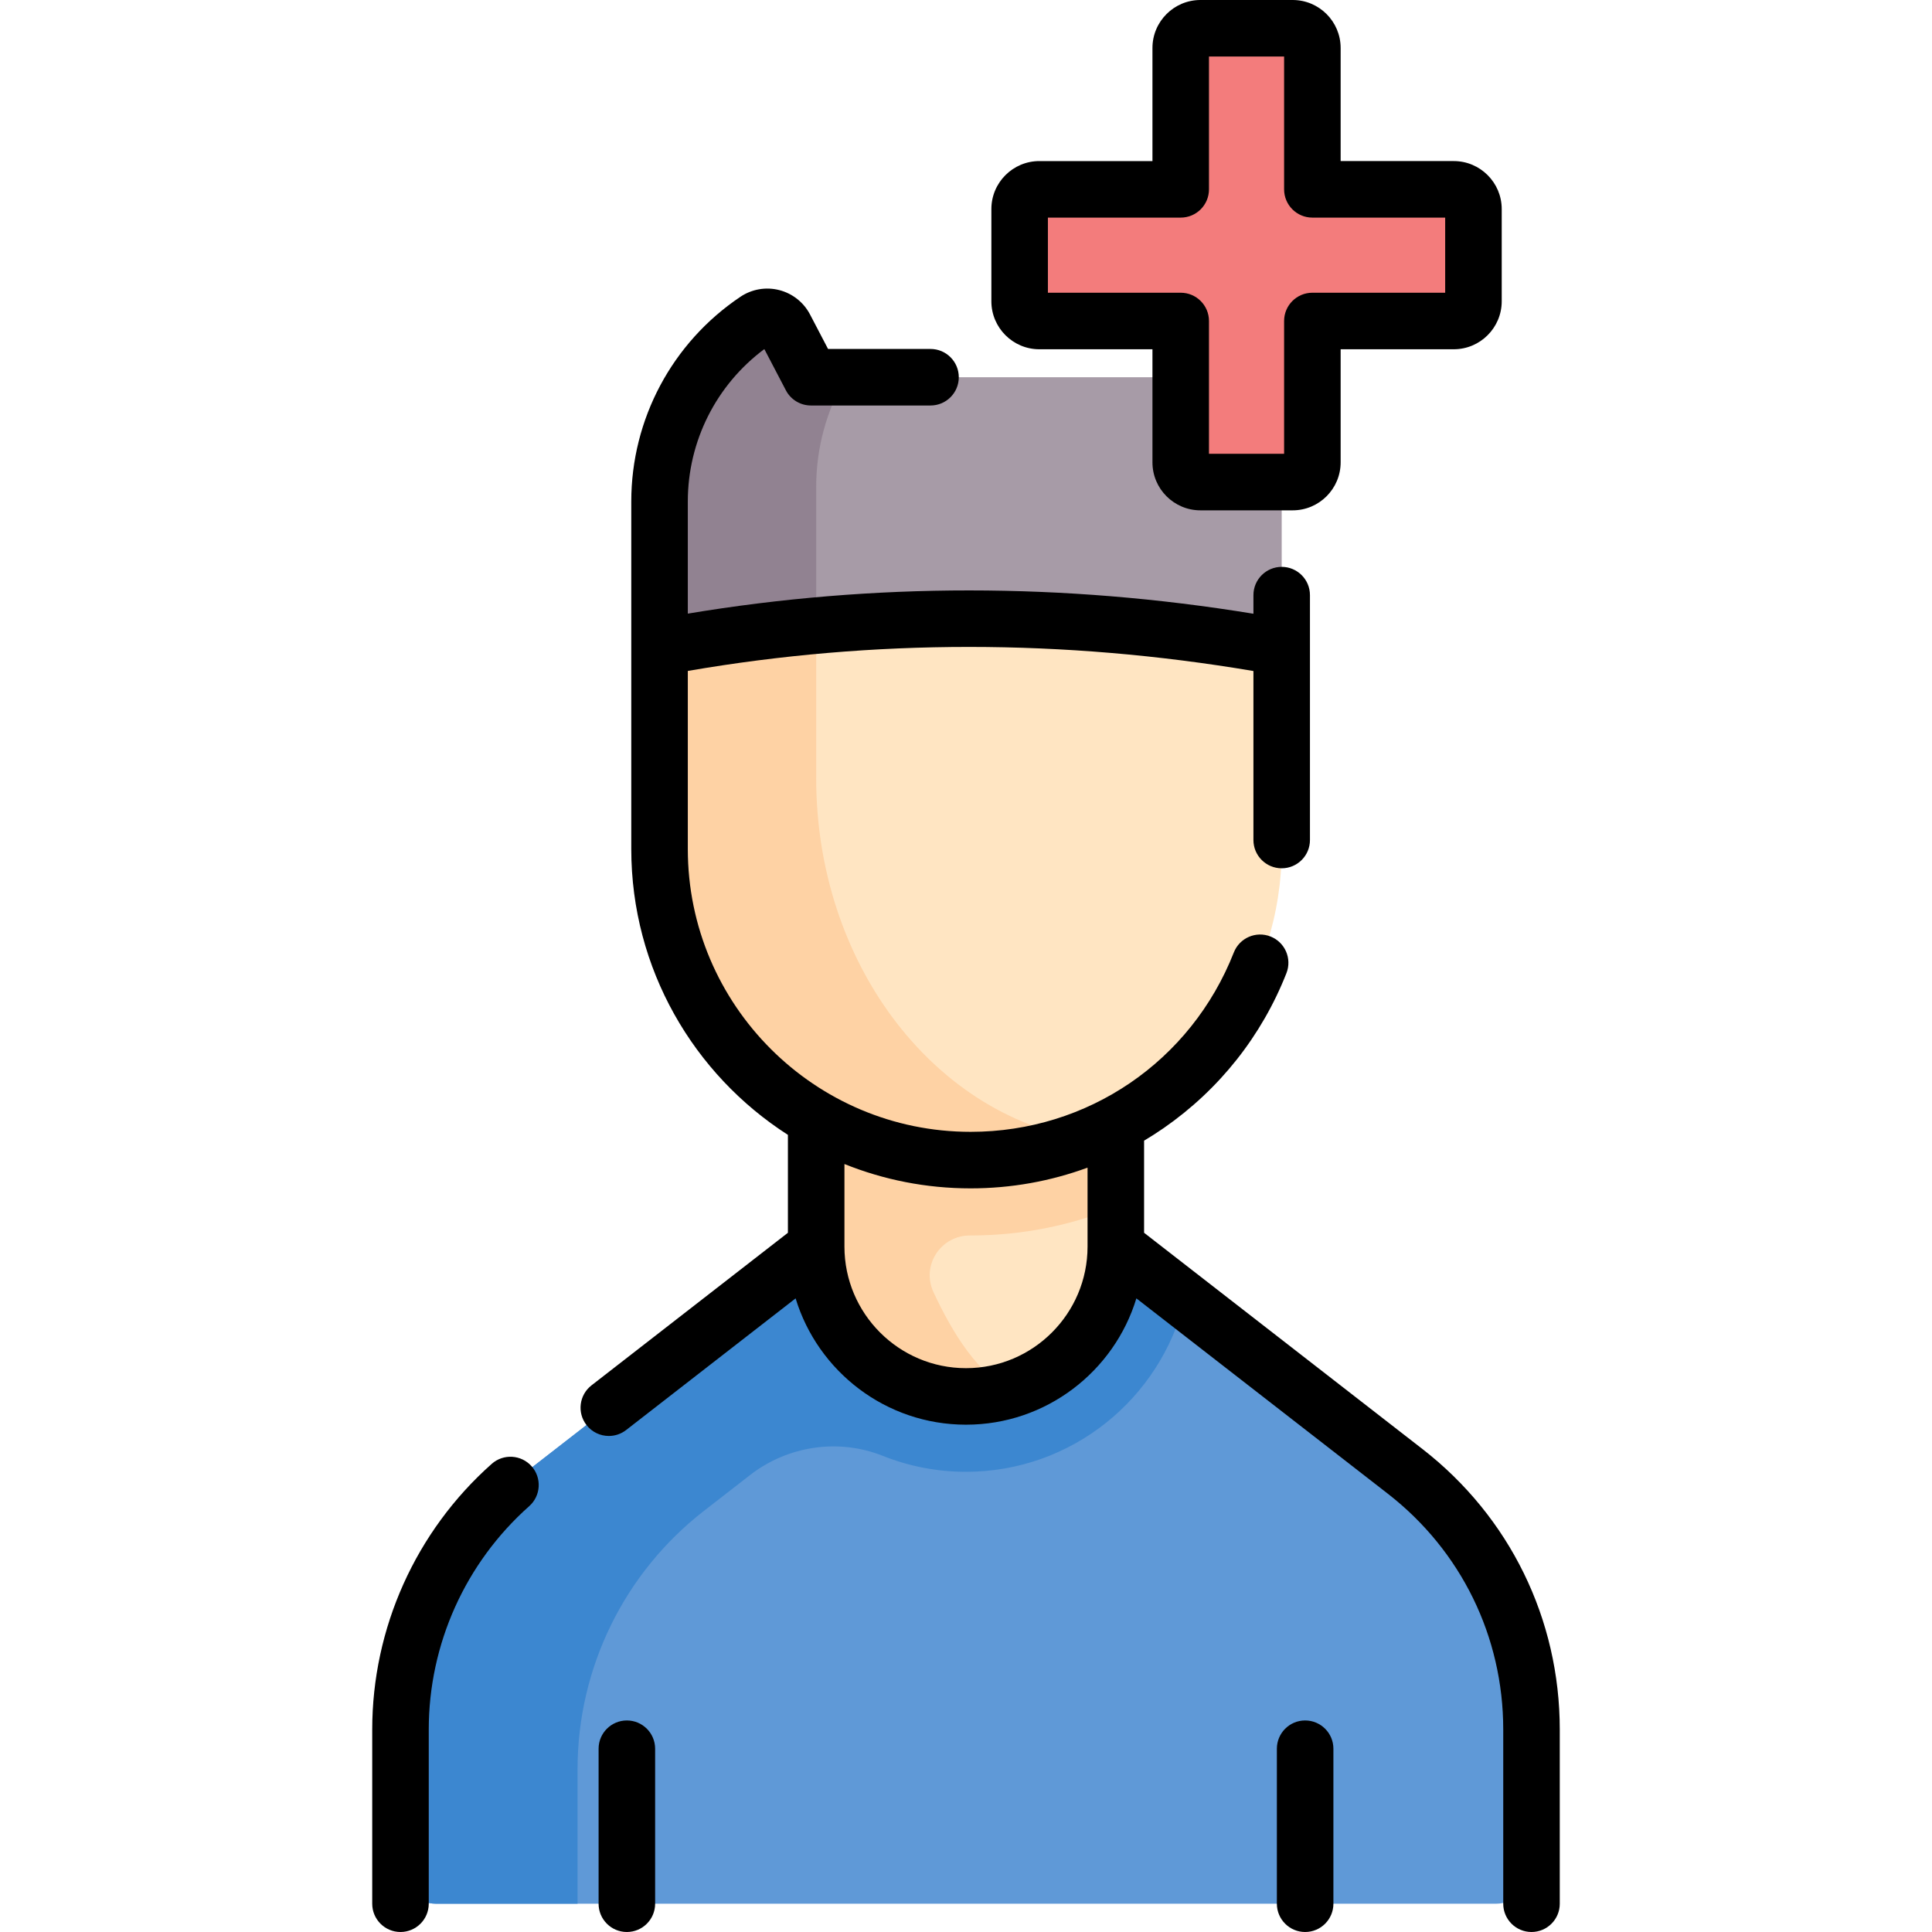 <svg id="Capa_1" enable-background="new 0 0 512.651 512.651" height="24px" viewBox="0 0 512.651 512.651" width="24px" xmlns="http://www.w3.org/2000/svg"><g><g><path d="m296.079 330.784 76.769 59.639c21.156 16.435 33.533 41.723 33.533 68.513v36.72c0 5.244-4.251 9.495-9.495 9.495h-281.122c-5.244 0-9.495-4.251-9.495-9.495v-36.72c0-26.79 12.377-52.077 33.533-68.513l76.769-59.639 27.615-20.972h26.373z" fill="#5f99d7"/><path d="m296.079 330.784-4.484-3.685-22.871 10.245 18.365-13.948-16.531-13.585h-26.373l-27.615 20.972-76.769 59.639c-21.156 16.435-33.533 41.723-33.533 68.513v36.72c0 5.244 4.251 9.495 9.495 9.495h37.49v-35.729c0-26.79 12.377-52.077 33.533-68.513l12.208-9.484c10.04-7.8 23.472-9.817 35.281-5.107 6.824 2.722 14.265 4.22 22.05 4.22 28.055 0 51.643-19.439 58.035-45.552z" fill="#3c87d0"/><path d="m296.079 330.784c0 21.955-17.798 39.754-39.754 39.754-21.955 0-39.754-17.798-39.754-39.754v-81.698h79.508z" fill="#ffe5c2"/><path d="m340.095 171.758v-41.158c0-16.847-13.657-30.504-30.504-30.504h-62.675-31.734l-4.84-9.258c-1.687-3.226-6.045-5.866-9.685-5.866-16.031 10.761-25.648 28.8-25.648 48.107v38.679l30.483 35.698h78.098z" fill="#a79ba7"/><path d="m247.055 203.555-30.483-35.698v-38.679c0-10.375 2.799-20.372 7.857-29.082h-9.246l-4.84-9.258c-1.687-3.226-6.045-5.866-9.685-5.866-16.031 10.761-25.648 28.8-25.648 48.107v38.679l30.483 35.698h78.098l6.175-3.901z" fill="#918291"/><g><path d="m257.552 327.83c13.621 0 26.626-2.676 38.527-7.519v-71.225h-79.508v81.698c0 21.955 17.798 39.754 39.754 39.754 4.312 0 8.486-.694 12.374-1.964-8.698-2.841-16.104-15.147-21.007-25.717-3.278-7.067 1.903-15.041 9.693-15.028.056.001.112.001.167.001z" fill="#fed2a4"/><path d="m175.009 171.758v53.529c0 21.369 8.12 40.842 21.443 55.5l1.794-9.627 68.564 31.112 14.088.822 6.429-.822c30.868-11.948 52.768-41.899 52.768-76.985v-53.529c-55.335-10.121-110.367-10.235-165.086 0z" fill="#ffe5c2"/><path d="m216.571 206.485v-40.509c-13.874 1.27-27.729 3.194-41.563 5.781v53.529c0 45.587 36.956 82.543 82.543 82.543 10.502 0 20.536-1.982 29.775-5.558-40.002-6.706-70.755-47.032-70.755-95.786z" fill="#fed2a4"/><path d="m385.747 50.24h-37.513v-37.512c0-2.887-2.34-5.228-5.228-5.228h-24.479c-2.887 0-5.228 2.34-5.228 5.228v37.512h-37.513c-2.887 0-5.228 2.341-5.228 5.228v24.479c0 2.887 2.34 5.228 5.228 5.228h37.514v37.513c0 2.887 2.34 5.228 5.228 5.228h24.479c2.887 0 5.228-2.341 5.228-5.228v-37.513h37.513c2.887 0 5.228-2.34 5.228-5.228v-24.479c-.001-2.887-2.342-5.228-5.229-5.228z" fill="#f37c7c"/></g></g><g><path d="m130.474 388.435c-20.149 17.875-31.705 43.571-31.705 70.5v46.215c0 4.142 3.358 7.5 7.5 7.5s7.5-3.358 7.5-7.5v-46.215c0-22.643 9.717-44.25 26.659-59.28 3.099-2.749 3.382-7.489.633-10.587-2.748-3.098-7.488-3.381-10.587-.633z"/><path d="m377.45 384.5-73.871-57.387v-24.441c1.777-1.061 3.528-2.177 5.24-3.366 14.738-10.234 25.989-24.442 32.535-41.087 1.516-3.855-.38-8.208-4.234-9.725-3.854-1.516-8.208.379-9.725 4.234-11.373 28.917-38.788 47.602-69.843 47.602-41.379 0-75.043-33.664-75.043-75.043v-47.257c49.306-8.5 99.729-8.493 150.086.023v44.845c0 4.142 3.358 7.5 7.5 7.5s7.5-3.358 7.5-7.5v-64.982c0-4.142-3.358-7.5-7.5-7.5s-7.5 3.358-7.5 7.5v4.938c-50.334-8.24-100.736-8.25-150.086-.031v-29.743c0-16.011 7.547-30.953 20.306-40.451l5.72 10.942c1.293 2.475 3.854 4.025 6.646 4.025h31.734c4.142 0 7.5-3.358 7.5-7.5s-3.358-7.5-7.5-7.5h-27.191l-4.788-9.158c-1.682-3.217-4.664-5.575-8.182-6.469-3.518-.897-7.265-.248-10.279 1.776-18.138 12.176-28.967 32.488-28.967 54.334v92.208c0 31.814 16.585 59.827 41.563 75.848v25.978l-52.123 40.492c-3.271 2.541-3.863 7.253-1.322 10.524 1.479 1.903 3.691 2.899 5.928 2.899 1.608 0 3.228-.515 4.596-1.578l44.963-34.93c5.899 19.376 23.932 33.517 45.211 33.517s39.312-14.141 45.211-33.517l66.711 51.825c19.468 15.124 30.634 37.938 30.634 62.59v46.215c0 4.142 3.358 7.5 7.5 7.5s7.5-3.358 7.5-7.5v-46.215c.002-29.317-13.277-56.448-36.43-74.435zm-121.125-21.462c-17.785 0-32.254-14.469-32.254-32.254v-21.913c10.355 4.163 21.654 6.459 33.48 6.459 10.71 0 21.174-1.881 31.027-5.501v20.956c.001 17.784-14.468 32.253-32.253 32.253z"/><path d="m166.336 456.52c-4.142 0-7.5 3.358-7.5 7.5v41.131c0 4.142 3.358 7.5 7.5 7.5s7.5-3.358 7.5-7.5v-41.131c0-4.143-3.358-7.5-7.5-7.5z"/><path d="m346.315 456.52c-4.142 0-7.5 3.358-7.5 7.5v41.131c0 4.142 3.358 7.5 7.5 7.5s7.5-3.358 7.5-7.5v-41.131c0-4.143-3.358-7.5-7.5-7.5z"/><path d="m275.787 92.675h30.013v30.013c0 7.018 5.709 12.728 12.728 12.728h24.479c7.018 0 12.728-5.709 12.728-12.728v-30.013h30.013c7.018 0 12.728-5.709 12.728-12.728v-24.479c0-7.018-5.709-12.728-12.728-12.728h-30.013v-30.012c-.001-7.019-5.71-12.728-12.728-12.728h-24.479c-7.018 0-12.728 5.709-12.728 12.728v30.013h-30.013c-7.018 0-12.728 5.709-12.728 12.728v24.479c0 7.017 5.71 12.727 12.728 12.727zm2.272-34.934h35.241c4.142 0 7.5-3.358 7.5-7.5v-35.241h19.934v35.241c0 4.142 3.358 7.5 7.5 7.5h35.241v19.934h-35.241c-4.142 0-7.5 3.358-7.5 7.5v35.241h-19.934v-35.241c0-4.142-3.358-7.5-7.5-7.5h-35.241z"/></g></g></svg>